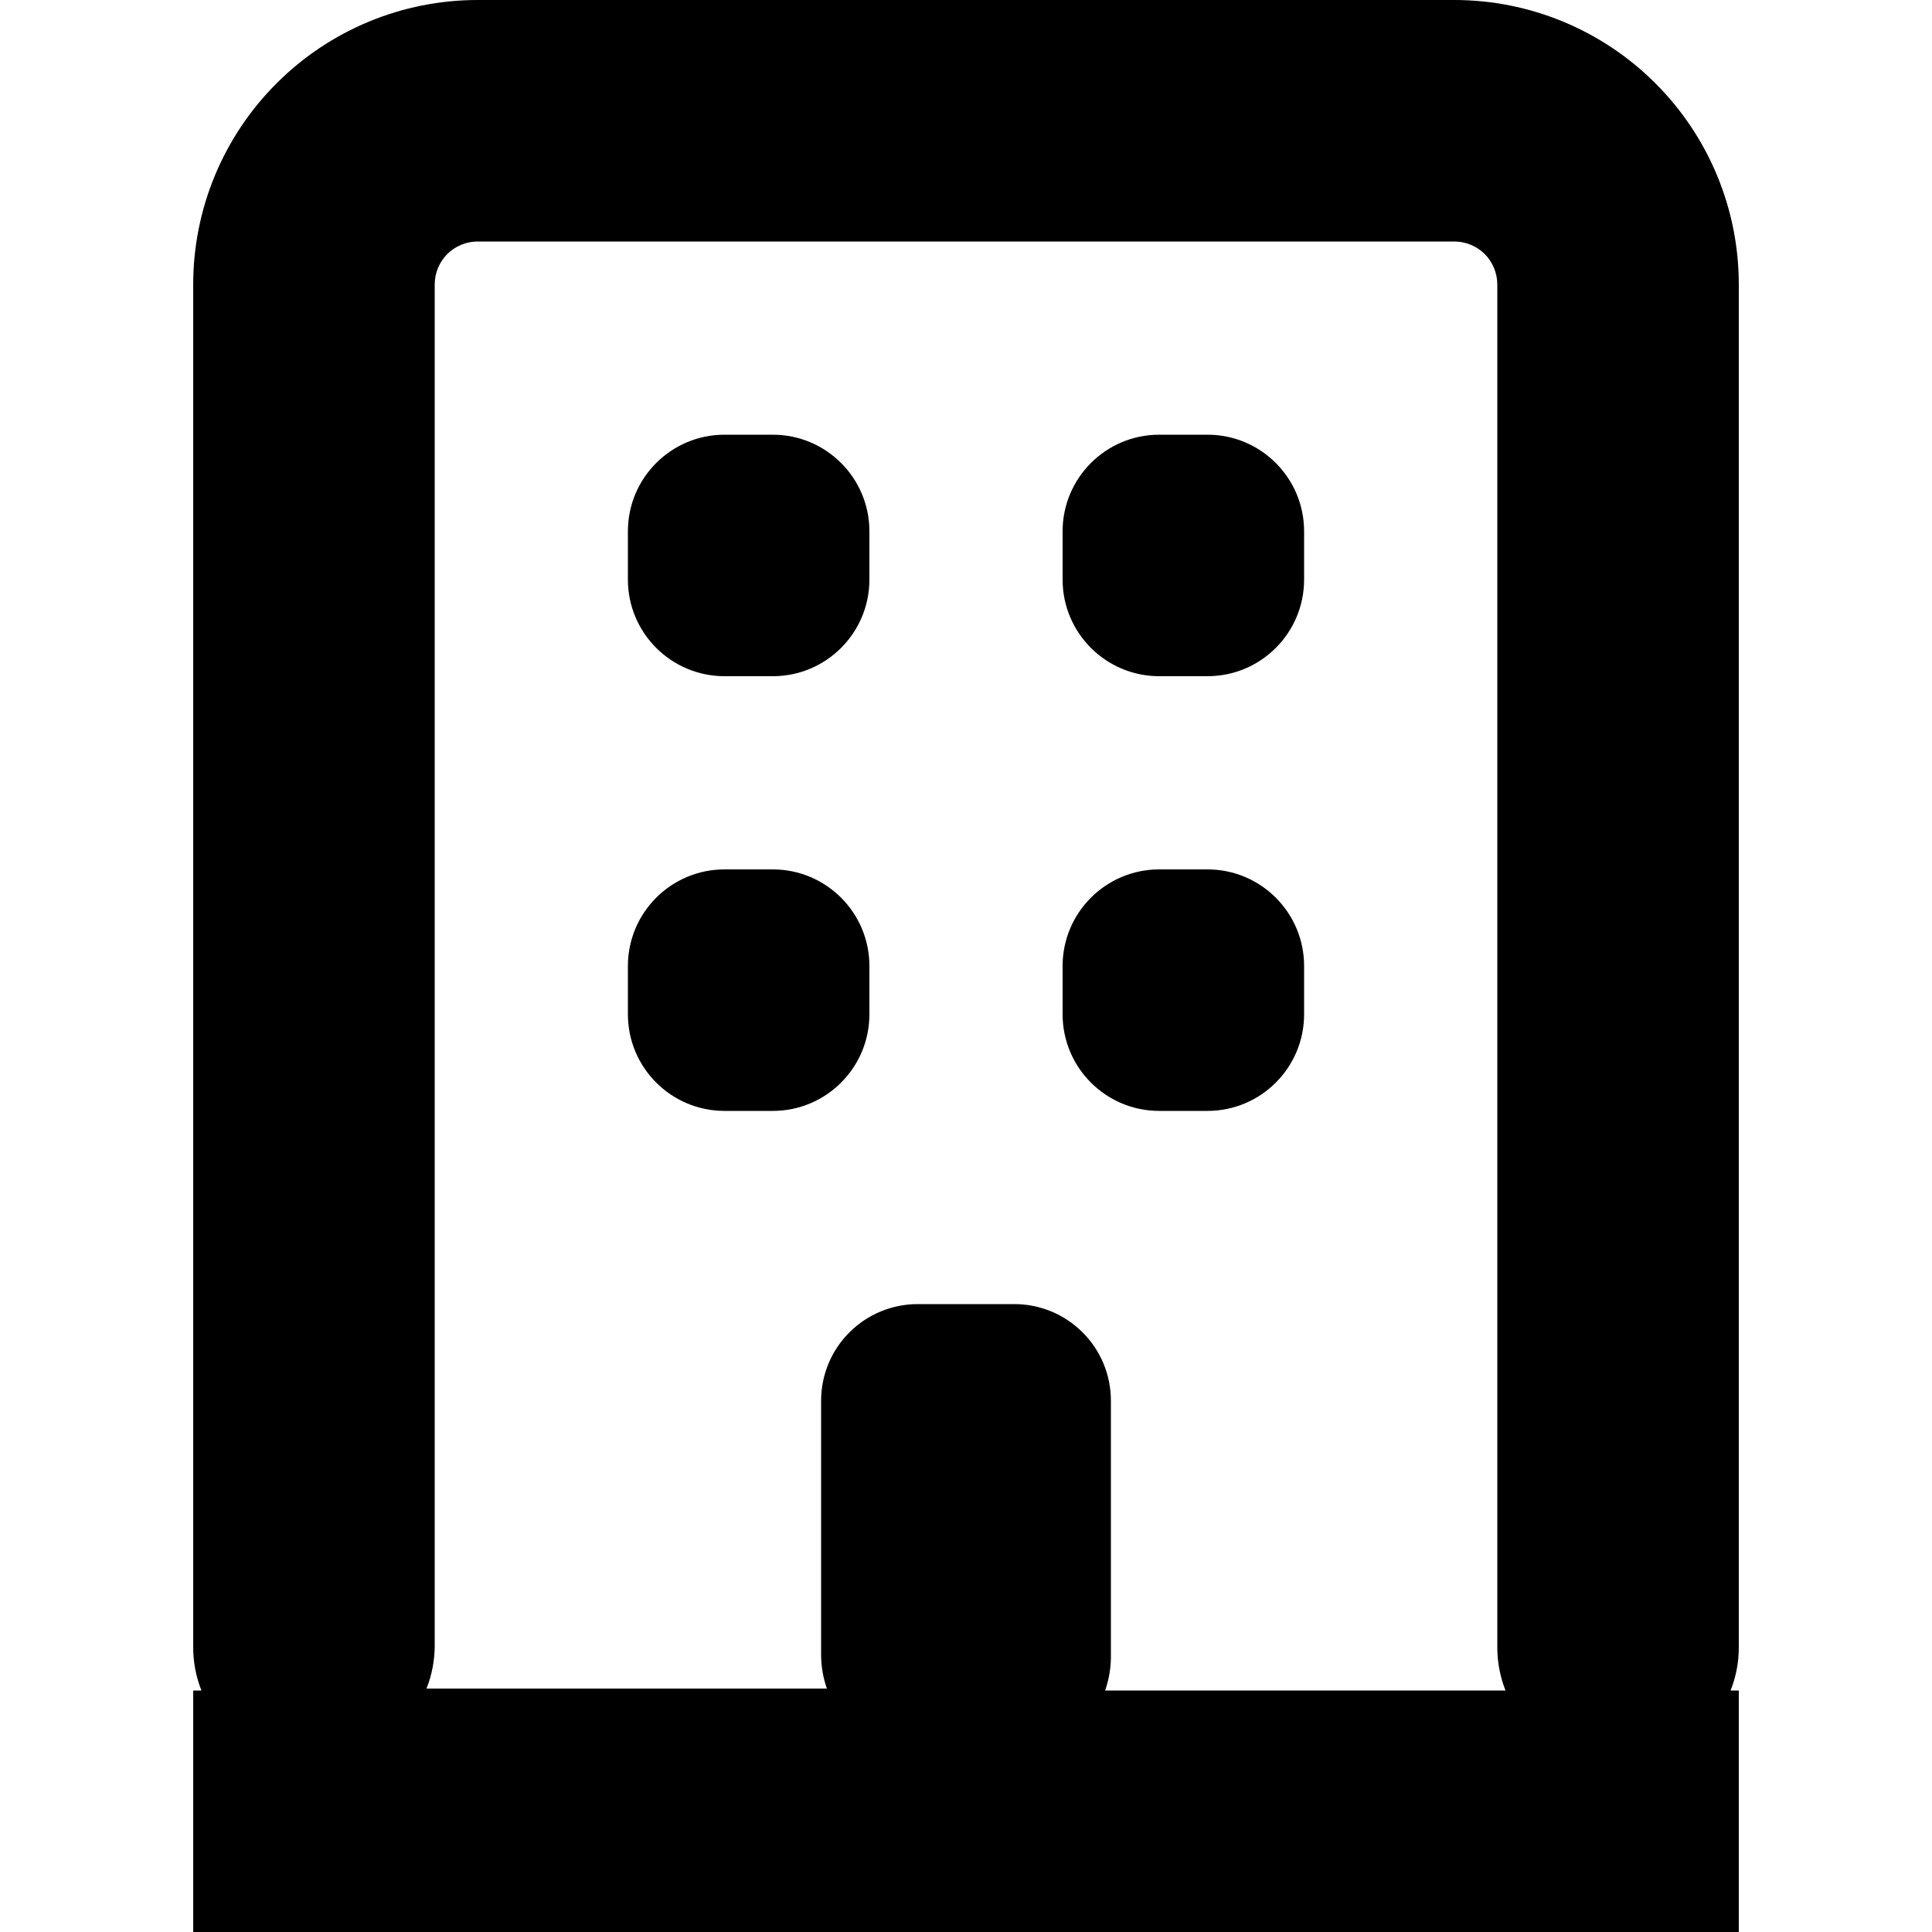 <svg viewBox="0 0 20 20">
  <path d="M18 2.945C18 2.164 17.69 1.415 17.137 0.863C16.585 0.31 15.836 0 15.055 0L4.945 0C4.164 0 3.415 0.31 2.863 0.863C2.31 1.415 2 2.164 2 2.945V17.055C2 17.207 2.029 17.358 2.085 17.5H2V20H18V17.5H17.915C17.971 17.358 18 17.207 18 17.055V2.945ZM11.44 17.5C11.478 17.392 11.498 17.279 11.5 17.165V14.5C11.5 14.235 11.395 13.98 11.207 13.793C11.02 13.605 10.765 13.5 10.5 13.5H9.5C9.235 13.5 8.98 13.605 8.793 13.793C8.605 13.98 8.5 14.235 8.5 14.5V17.145C8.502 17.259 8.522 17.372 8.56 17.48H4.415C4.469 17.345 4.497 17.201 4.5 17.055V2.945C4.5 2.827 4.547 2.714 4.63 2.63C4.714 2.547 4.827 2.5 4.945 2.5H15.055C15.173 2.5 15.286 2.547 15.37 2.63C15.453 2.714 15.5 2.827 15.5 2.945V17.055C15.5 17.207 15.529 17.358 15.585 17.5H11.44Z"/>
  <path d="M8 4.5H7.5C6.948 4.5 6.5 4.948 6.5 5.5V6C6.5 6.552 6.948 7 7.5 7H8C8.552 7 9 6.552 9 6V5.5C9 4.948 8.552 4.5 8 4.5Z"/>
  <path d="M12.5 4.5H12C11.448 4.5 11 4.948 11 5.5V6C11 6.552 11.448 7 12 7H12.5C13.052 7 13.5 6.552 13.5 6V5.5C13.5 4.948 13.052 4.5 12.5 4.5Z"/>
  <path d="M8 9H7.5C6.948 9 6.5 9.448 6.5 10V10.5C6.5 11.052 6.948 11.5 7.5 11.5H8C8.552 11.5 9 11.052 9 10.5V10C9 9.448 8.552 9 8 9Z"/>
  <path d="M12.5 9H12C11.448 9 11 9.448 11 10V10.5C11 11.052 11.448 11.5 12 11.5H12.5C13.052 11.5 13.5 11.052 13.5 10.5V10C13.5 9.448 13.052 9 12.5 9Z"/>
</svg>
